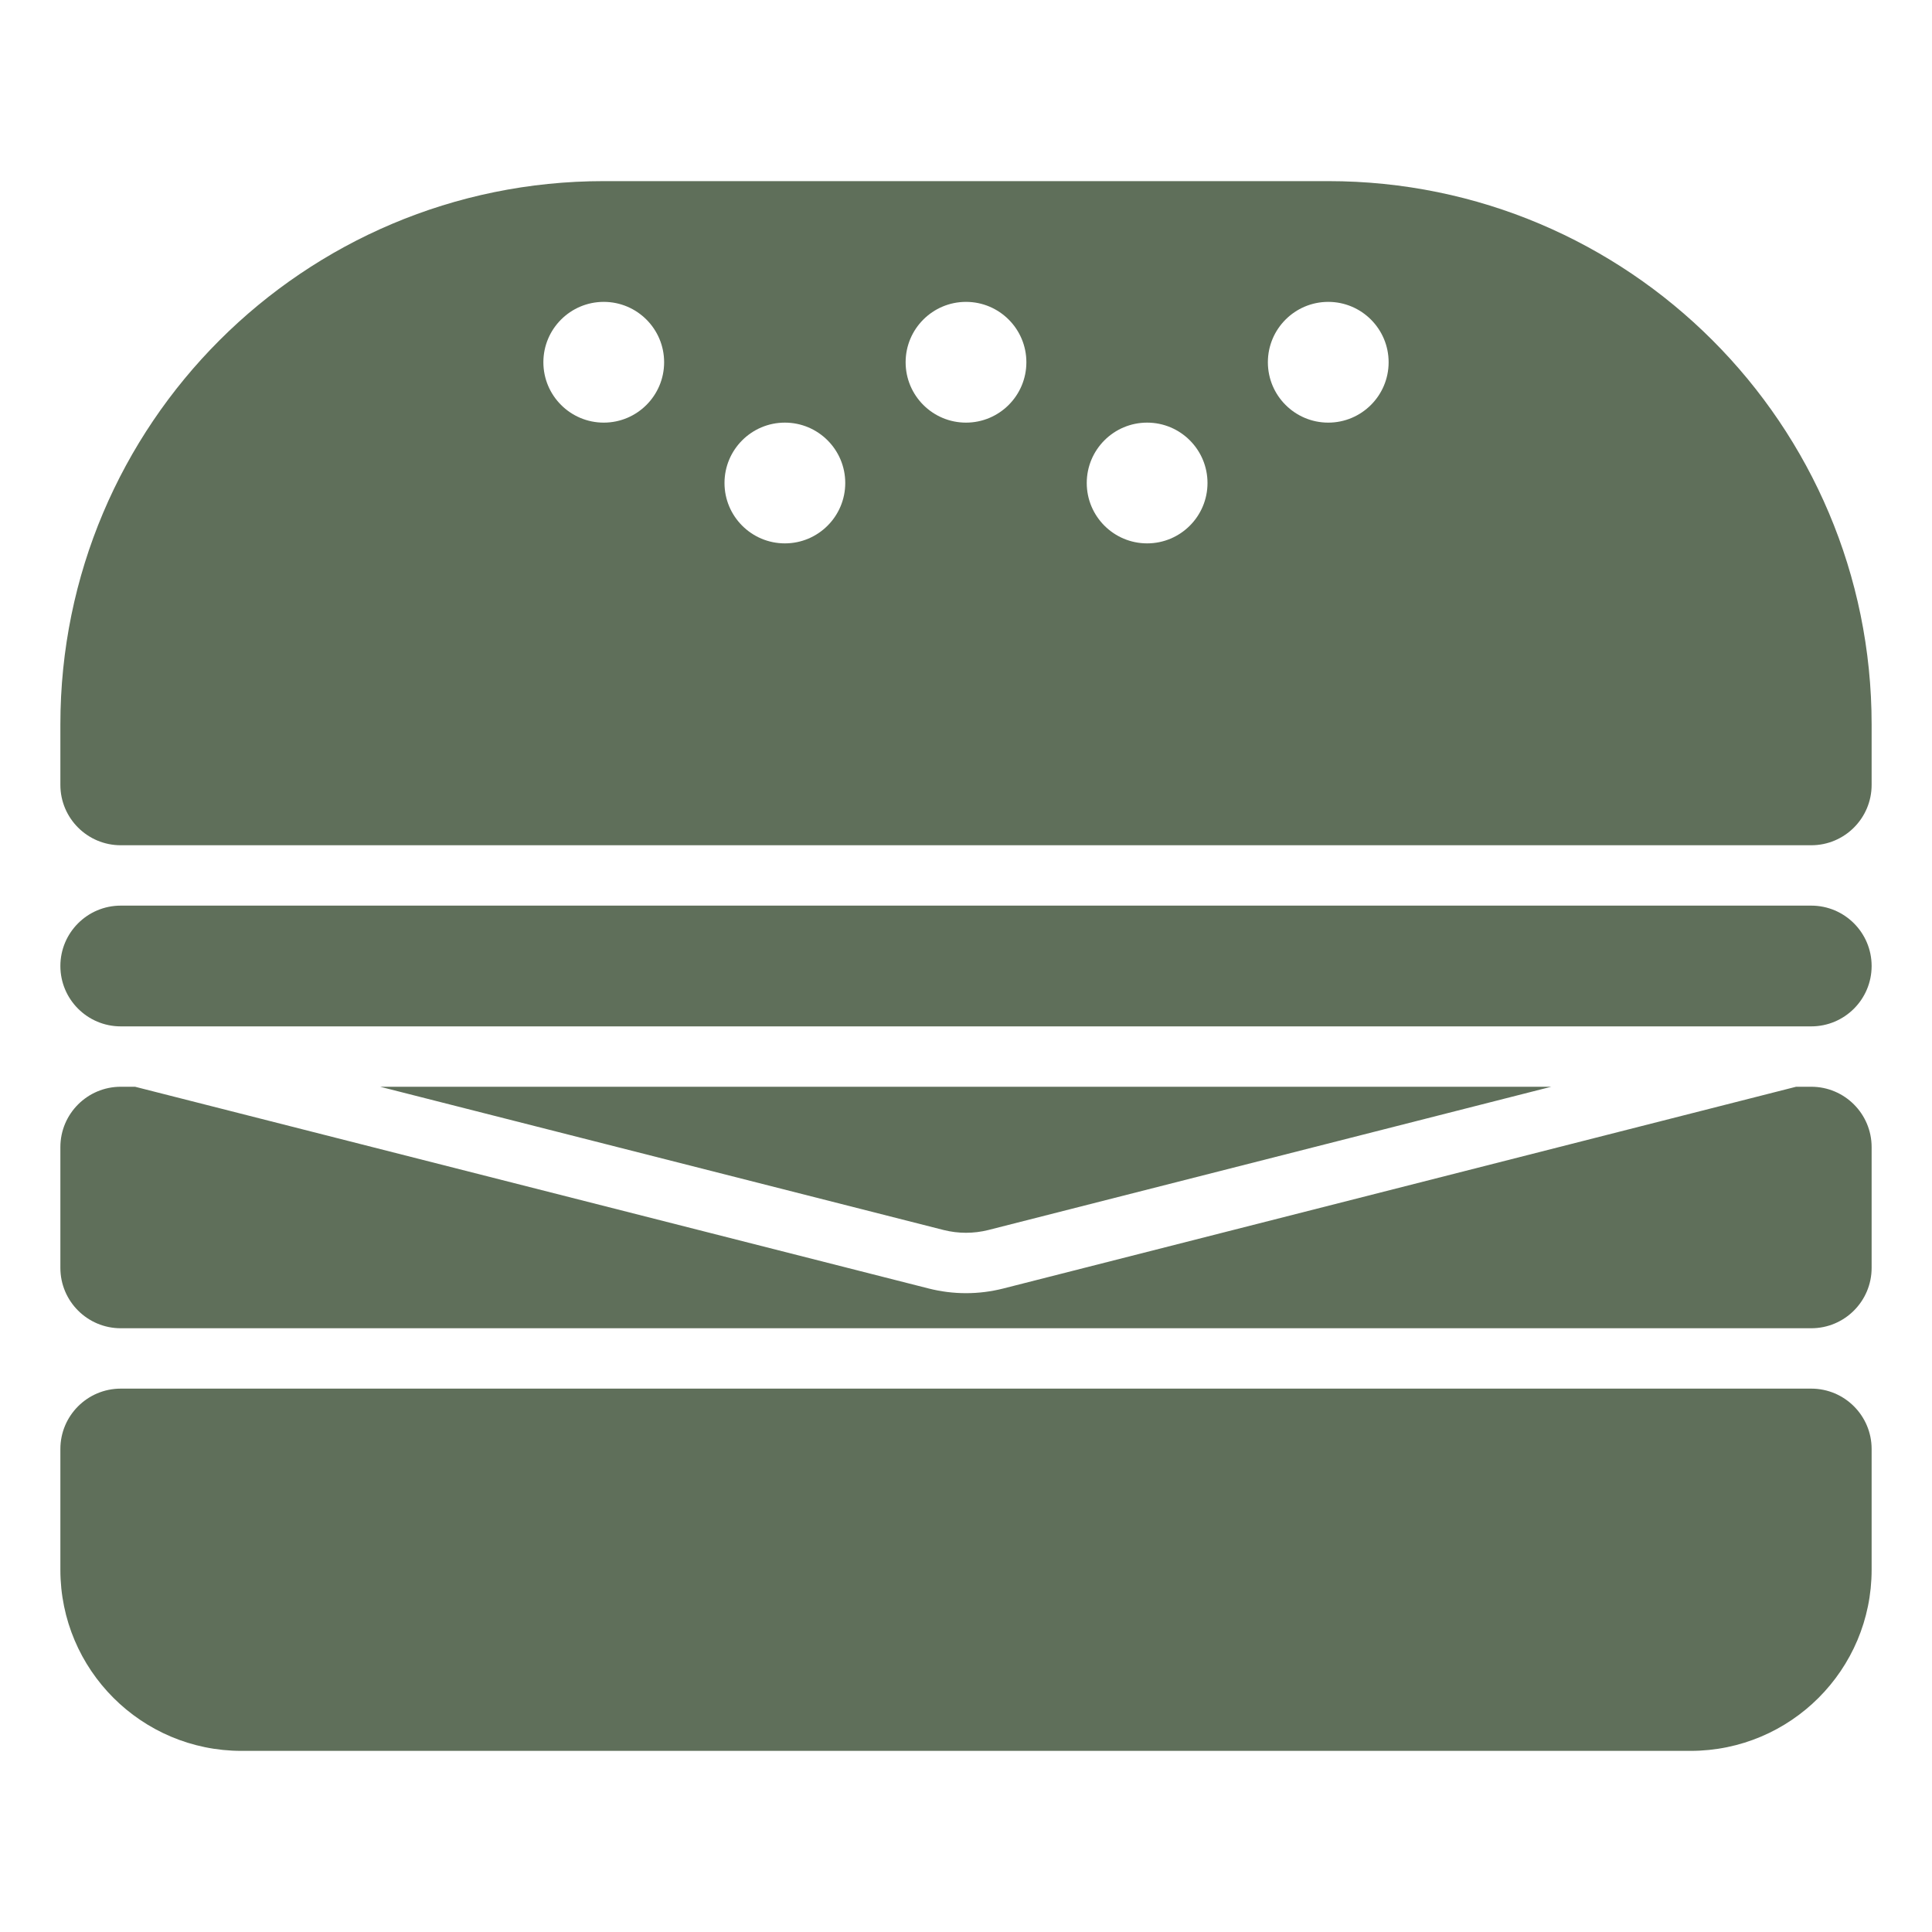 <svg version="1.1" id="Uploaded to svgrepo.com" xmlns="http://www.w3.org/2000/svg" xmlns:xlink="http://www.w3.org/1999/xlink" width="128px" height="128px" viewBox="0 0 32 32" xml:space="preserve" fill="#5F6F5A">
<g id="SVGRepo_bgCarrier" stroke-width="0"></g>
<g id="SVGRepo_tracerCarrier" stroke-linecap="round" stroke-linejoin="round"></g>
<g id="SVGRepo_iconCarrier">
<style type="text/css"> .stone_een{fill:#5F6F5A;} </style>
<path class="stone_een" d="M28,29H4c-1.657,0-3-1.343-3-3v-2c0-0.552,0.448-1,1-1h28c0.552,0,1,0.448,1,1v2 C31,27.657,29.657,29,28,29z M30,15H2c-0.552,0-1,0.448-1,1l0,0c0,0.552,0.448,1,1,1h28c0.552,0,1-0.448,1-1l0,0 C31,15.448,30.552,15,30,15z M31,12v1c0,0.552-0.448,1-1,1H2c-0.552,0-1-0.448-1-1v-1c0-4.971,4.029-9,9-9h12 C26.971,3,31,7.029,31,12z M11,6c0-0.552-0.448-1-1-1S9,5.448,9,6c0,0.552,0.448,1,1,1S11,6.552,11,6z M14,8c0-0.552-0.448-1-1-1 s-1,0.448-1,1c0,0.552,0.448,1,1,1S14,8.552,14,8z M17,6c0-0.552-0.448-1-1-1s-1,0.448-1,1c0,0.552,0.448,1,1,1S17,6.552,17,6z M20,8c0-0.552-0.448-1-1-1s-1,0.448-1,1c0,0.552,0.448,1,1,1S20,8.552,20,8z M23,6c0-0.552-0.448-1-1-1s-1,0.448-1,1 c0,0.552,0.448,1,1,1S23,6.552,23,6z M16.37,20.373L25.694,18H6.296l9.334,2.373C15.873,20.434,16.127,20.434,16.37,20.373z M30,18 h-0.251l-13.133,3.342c-0.202,0.051-0.409,0.077-0.616,0.077s-0.414-0.026-0.616-0.077L2.237,18H2c-0.552,0-1,0.448-1,1v2 c0,0.552,0.448,1,1,1h28c0.552,0,1-0.448,1-1v-2C31,18.448,30.552,18,30,18z"></path>
</g>
</svg>